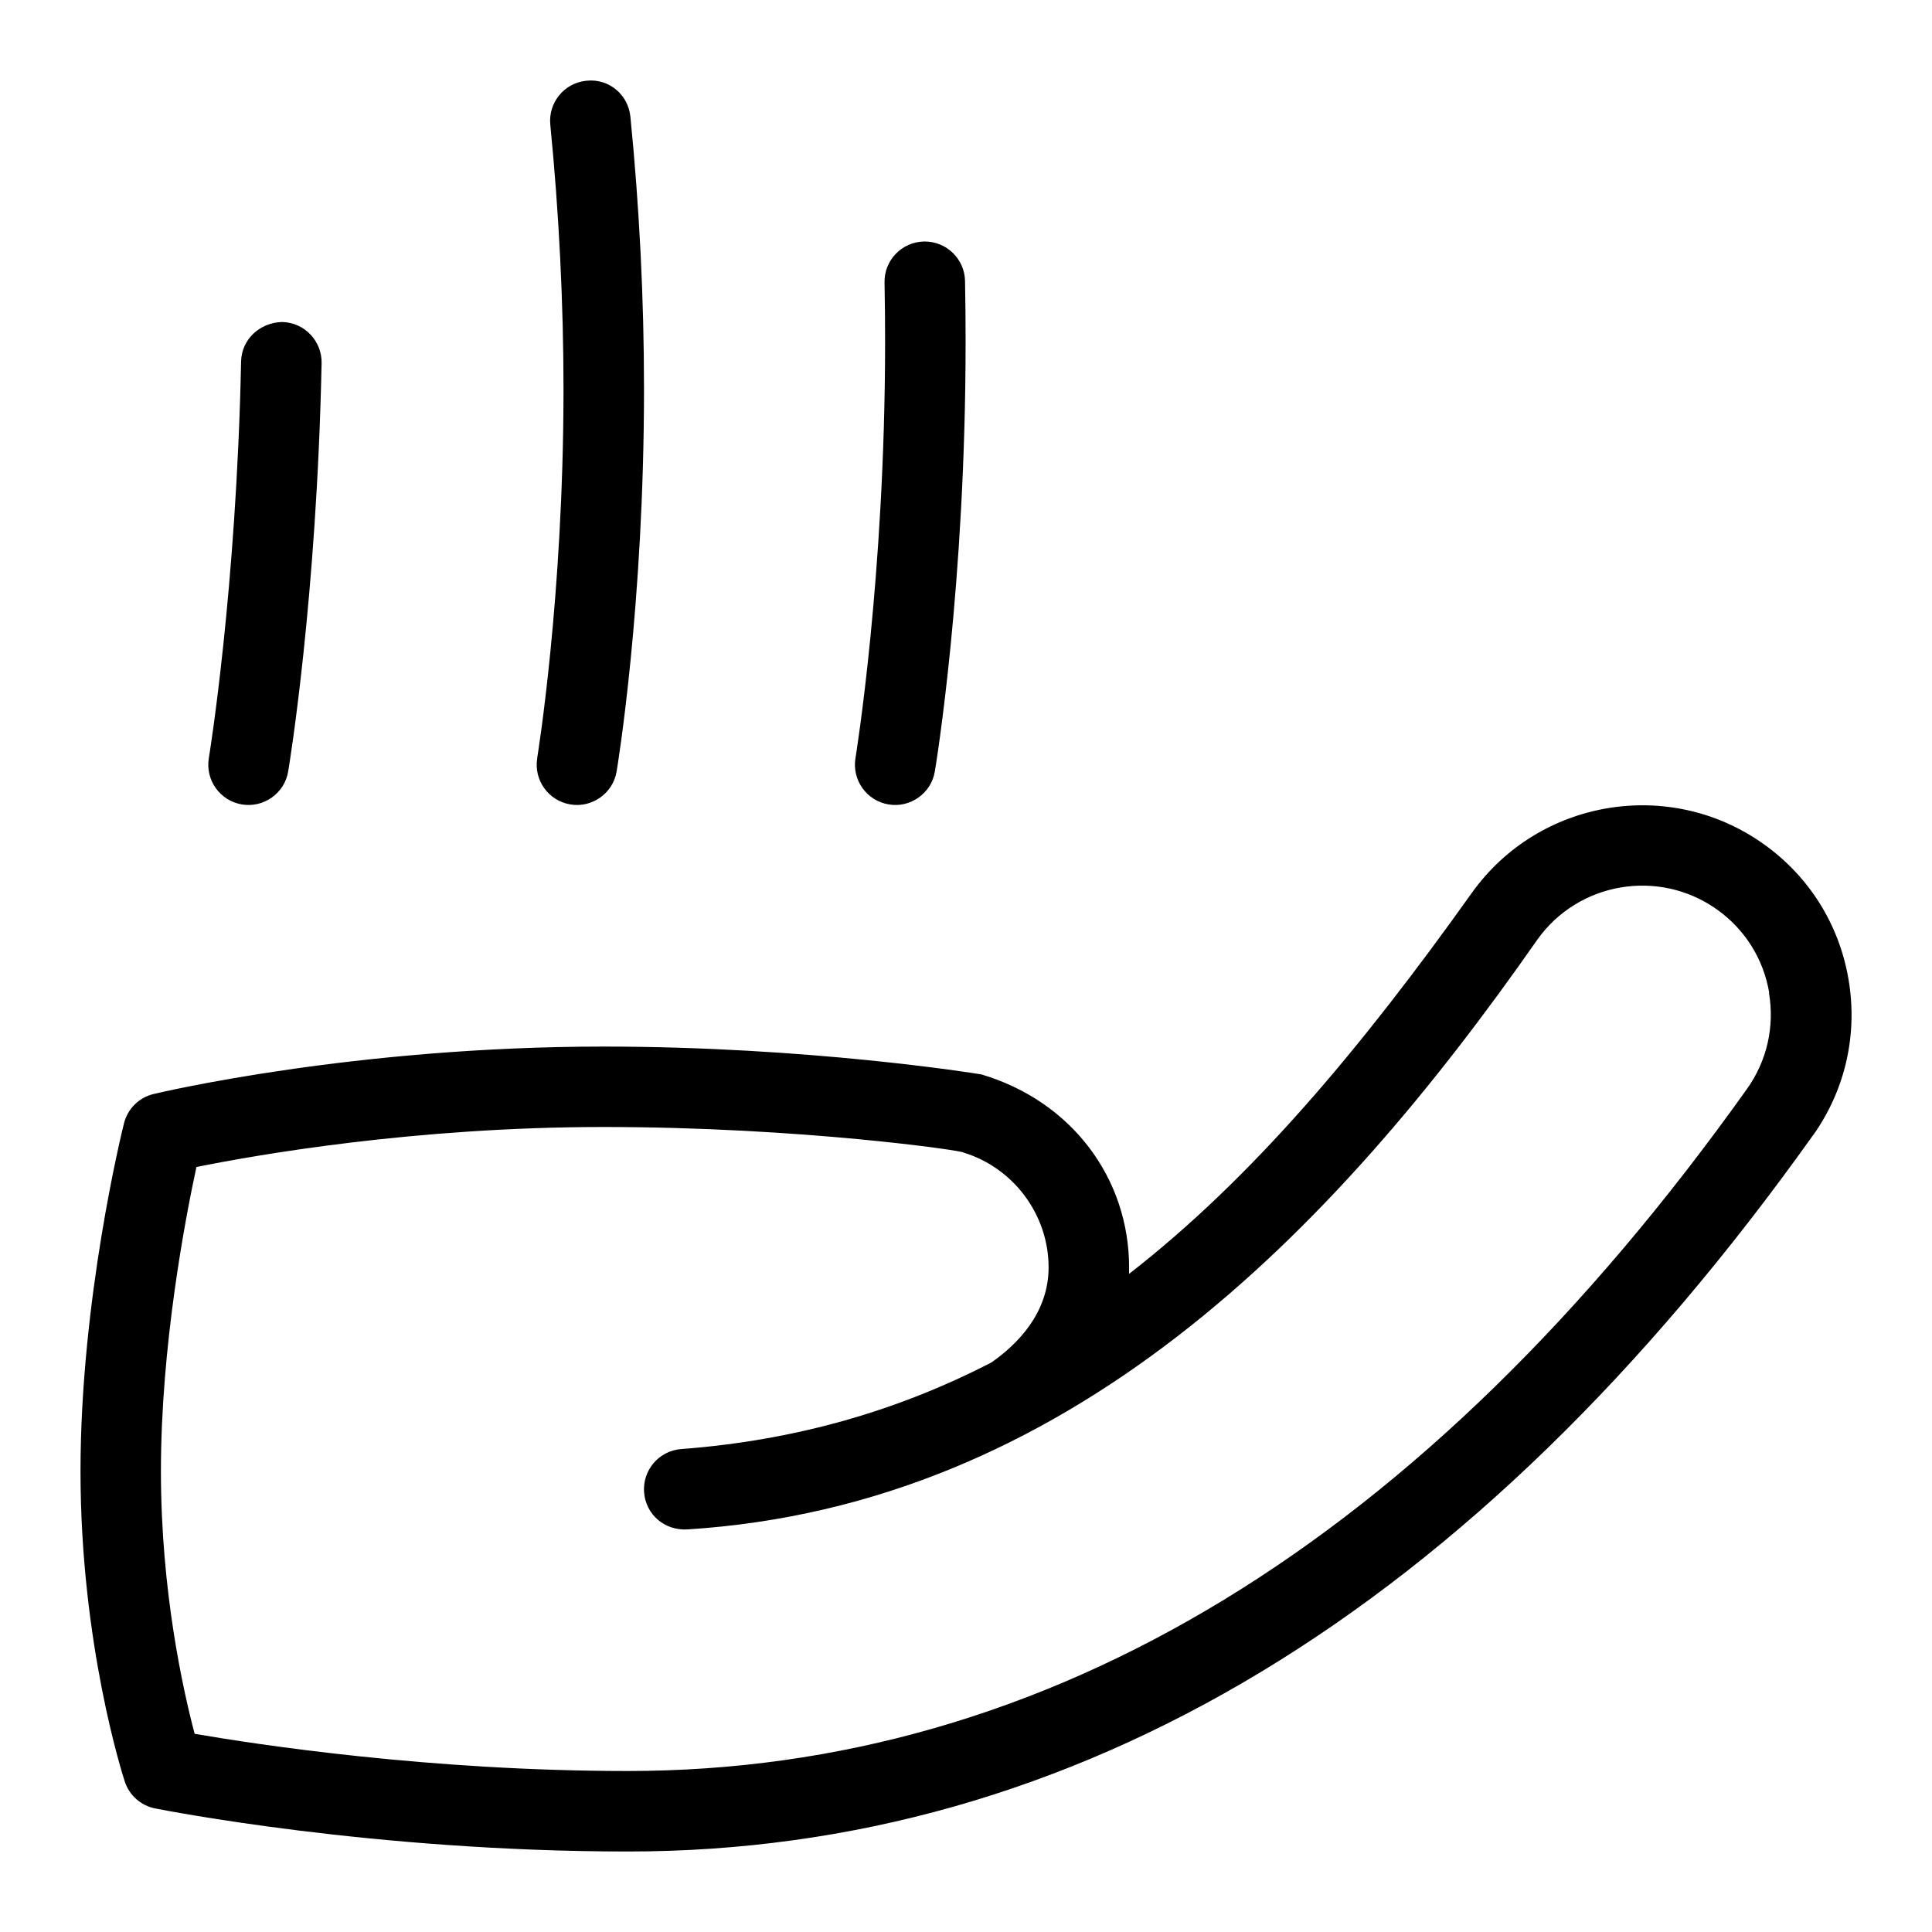 <svg id="Layer_1" viewBox="0 0 24 24" xmlns="http://www.w3.org/2000/svg"><path d="m6.673 9.418c.003-.02.327-1.995.327-4.585 0-1.071-.057-2.206-.164-3.283-.027-.275.173-.52.448-.547.28-.031.52.173.547.447.112 1.125.169 2.264.169 3.383 0 2.678-.326 4.666-.34 4.749-.044.274-.309.457-.575.411-.272-.045-.457-.303-.411-.575zm4.365.575c.266.046.531-.137.575-.411.016-.094.382-2.325.382-5.332 0-.259-.002-.513-.007-.76-.005-.272-.229-.49-.5-.49h-.01c-.276.006-.496.234-.49.51.005.241.007.487.007.74 0 2.919-.365 5.146-.368 5.168-.045.272.139.53.411.575zm-8.033 0c.266.046.531-.137.575-.411.015-.087.355-2.161.415-5.072.005-.275-.214-.504-.49-.51-.277.007-.504.214-.51.49-.058 2.833-.397 4.907-.401 4.928-.045.272.139.53.411.575zm19.513 4.115c-4.203 5.9-9.155 8.892-14.718 8.892-3.163 0-5.764-.514-5.873-.535-.177-.035-.321-.163-.377-.334-.022-.068-.55-1.701-.55-3.855 0-2.138.518-4.233.54-4.321.045-.181.187-.322.369-.365.101-.024 2.499-.589 5.591-.589 2.535 0 4.605.331 4.692.346 1.123.334 1.834 1.292 1.834 2.397 0 .027 0 .054-.001.081 1.534-1.191 2.89-2.812 4.257-4.731.833-1.168 2.46-1.44 3.626-.609.566.402.941 1.001 1.056 1.687.115.685-.043 1.373-.446 1.938zm-.54-1.773c-.07-.421-.301-.789-.649-1.037-.72-.512-1.72-.344-2.232.375-2.564 3.674-5.844 7.028-10.559 7.326-.284.016-.516-.186-.537-.461s.185-.516.46-.537c1.439-.109 2.703-.482 3.853-1.075.327-.228.712-.616.712-1.183 0-.651-.435-1.237-1.059-1.426.021-.02-2.018-.317-4.468-.317-2.354 0-4.33.35-5.059.497-.139.644-.441 2.222-.441 3.778 0 1.496.278 2.731.419 3.263.766.132 2.922.462 5.38.462 5.221 0 9.899-2.851 13.903-8.472.248-.348.345-.771.274-1.193z"/></svg>